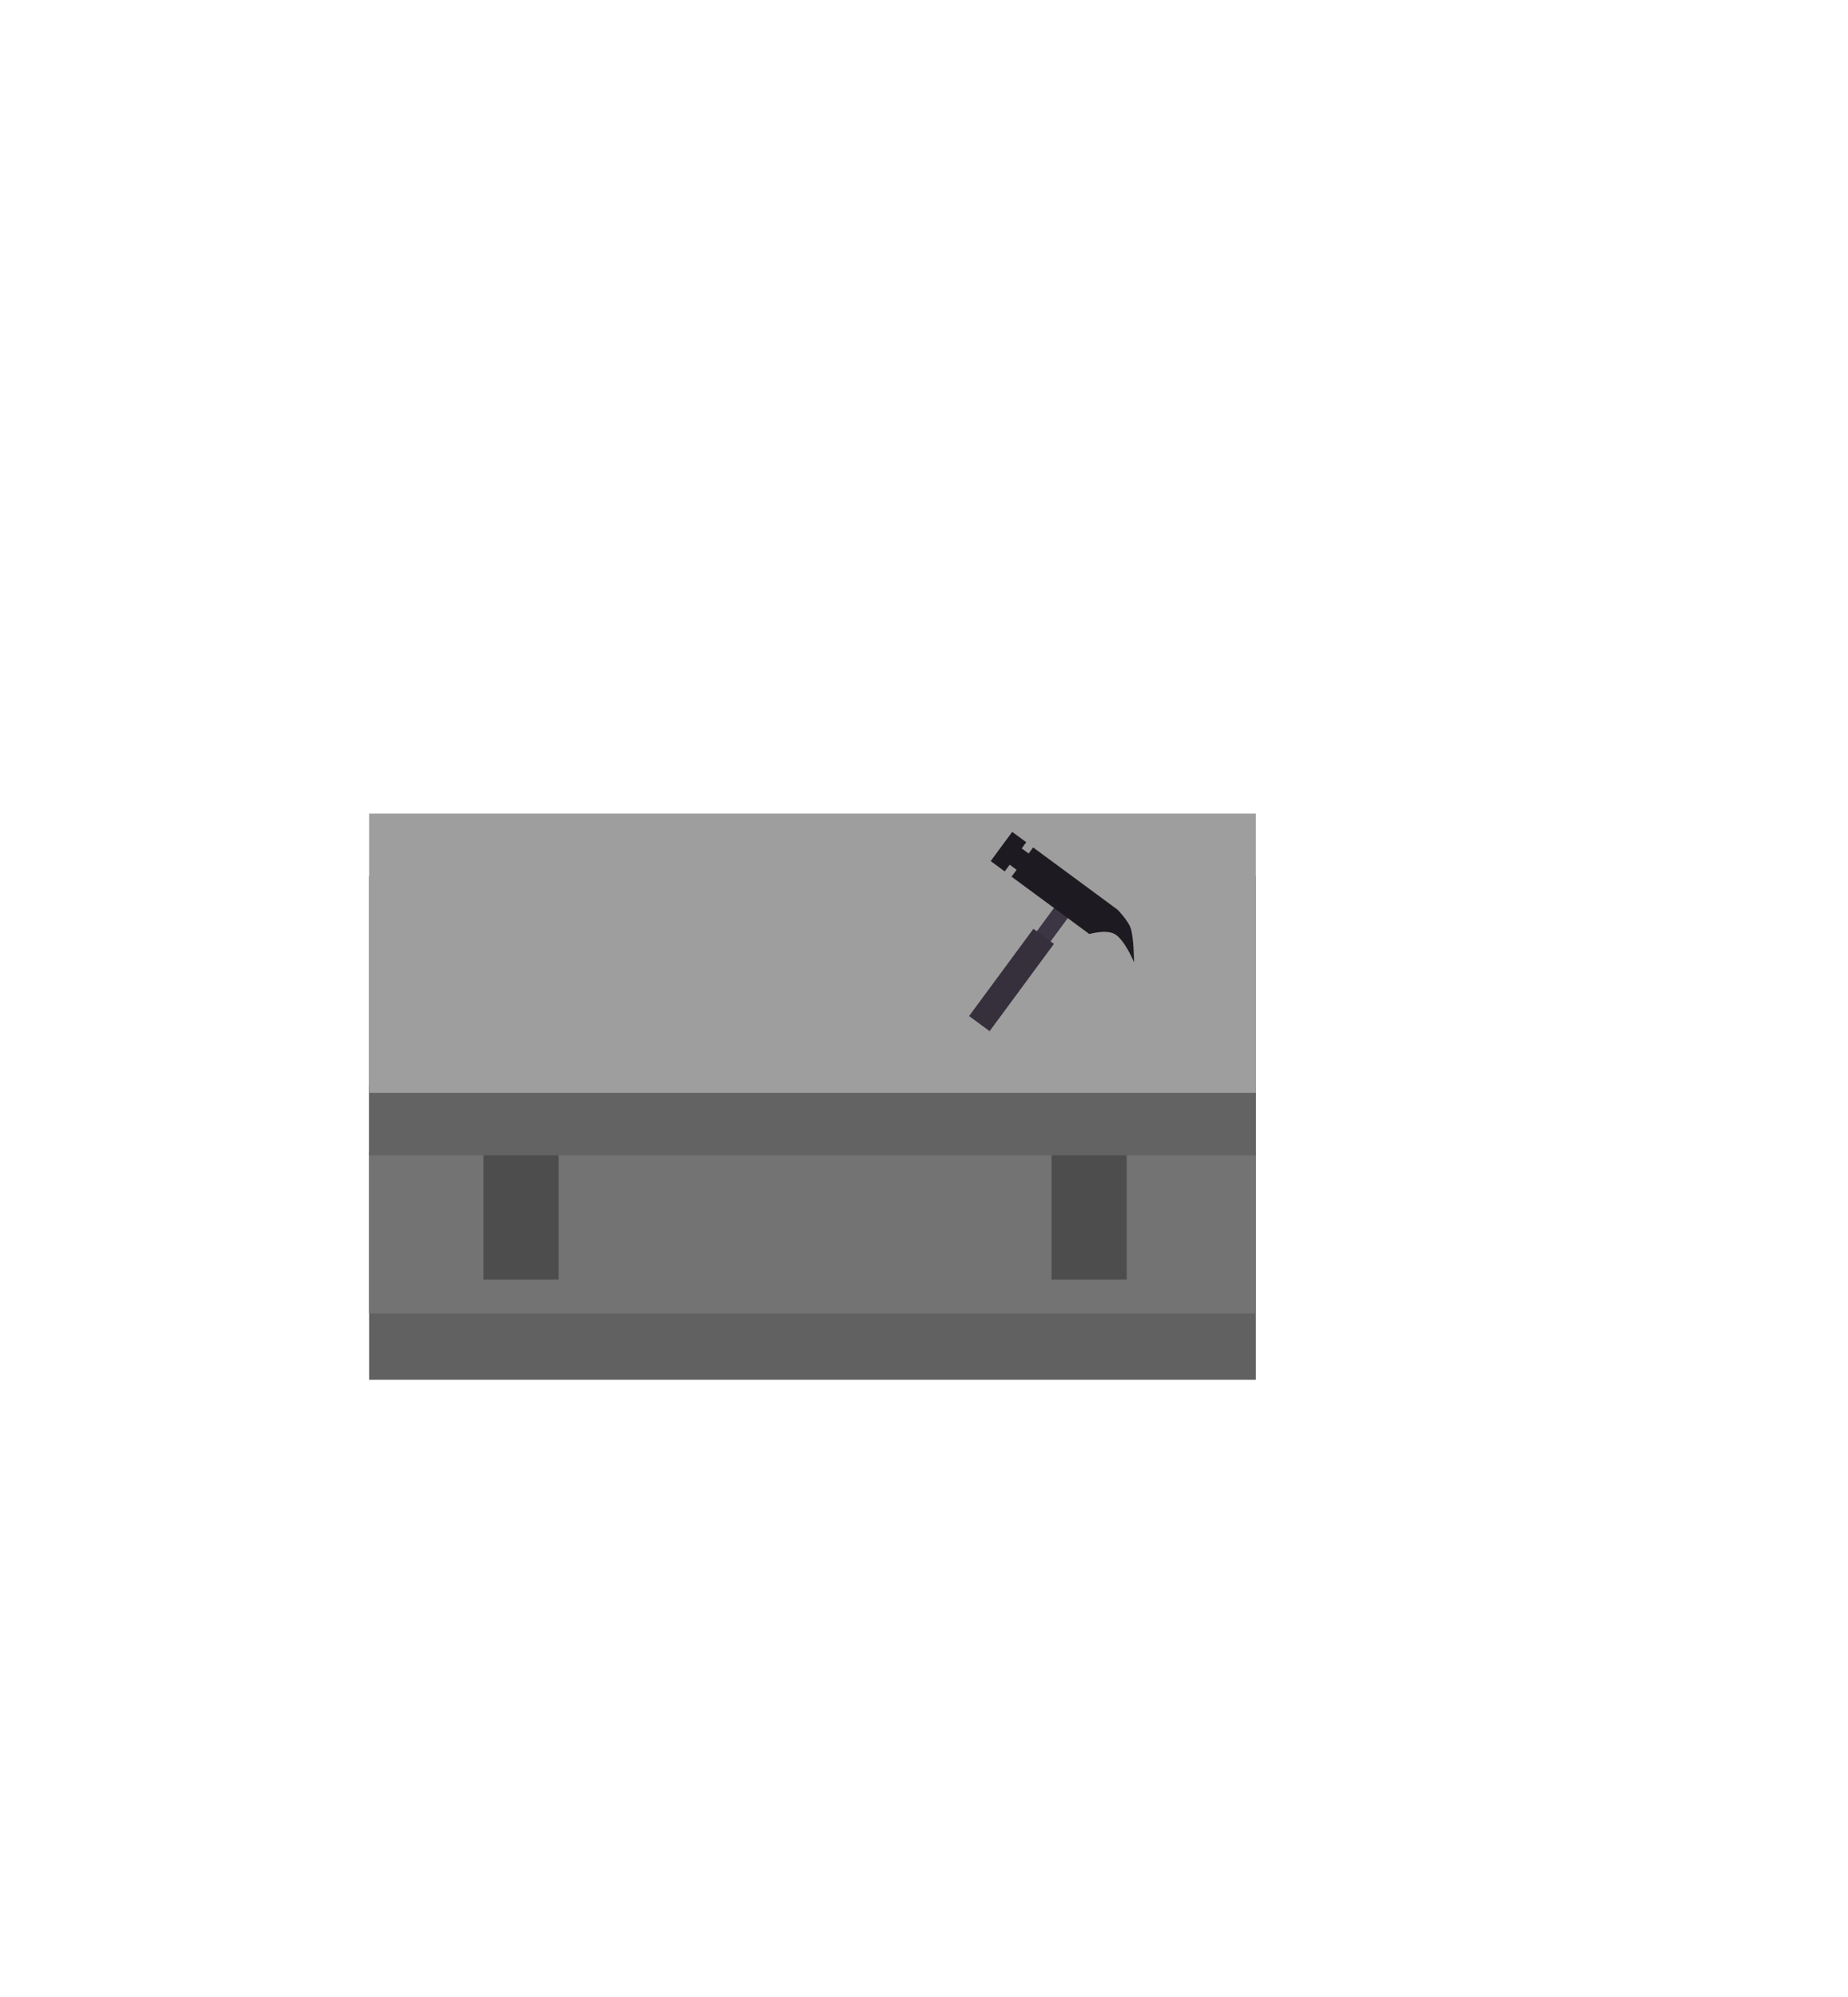 <svg version="1.1" xmlns="http://www.w3.org/2000/svg" xmlns:xlink="http://www.w3.org/1999/xlink" width="261.261" height="282.274" viewBox="0,0,261.261,282.274"><g transform="translate(-125.135,-23.848)"><g data-paper-data="{&quot;isPaintingLayer&quot;:true}" fill-rule="nonzero" stroke-width="0" stroke-linecap="butt" stroke-linejoin="miter" stroke-miterlimit="10" stroke-dasharray="" stroke-dashoffset="0" style="mix-blend-mode: normal"><g stroke="#000000"><path d="M177.327,218.876v-32.232h125.346v32.232z" fill="#616161"/><path d="M177.327,209.501v-32.232h125.346v32.232z" fill="#737373"/></g><path d="M193.49,204.707v-55.378h10.625v55.378z" fill="#4d4d4d" stroke="#000000"/><path d="M273.804,204.707v-55.378h10.625v55.378z" fill="#4d4d4d" stroke="#000000"/><path d="M302.673,187.141h-125.346v-39.469h125.346z" fill="#636363" stroke="#000000"/><path d="M302.673,178.316h-125.346v-39.469h125.346z" fill="#9e9e9e" stroke="#000000"/><g><path d="M264.316,165.509l10.617,-14.396l1.946,1.435l-10.617,14.396z" fill="#3c3543" stroke="#000000"/><path d="M262.141,167.46l9.094,-12.331l2.899,2.138l-9.094,12.331z" fill="#362f3c" stroke="#000000"/><path d="M268.146,147.763l3.05,-4.135l11.946,8.81c0,0 1.526,1.576 1.865,2.661c0.419,1.342 0.46,4.785 0.46,4.785c0,0 -1.372,-3.357 -2.842,-4.065c-1.267,-0.61 -3.486,0.051 -3.486,0.051z" fill="#1e1a21" stroke="none"/><path d="M267.642,145.894l1.698,-2.303l1.35,0.996l-1.698,2.303z" fill="#1e1a21" stroke="none"/><path d="M265.192,145.558l3.045,-4.129l1.985,1.464l-3.045,4.129z" fill="#1e1a21" stroke="none"/></g><path d="M125.135,306.122v-282.274h261.261v282.274z" fill="none" stroke="#000000"/></g></g></svg>